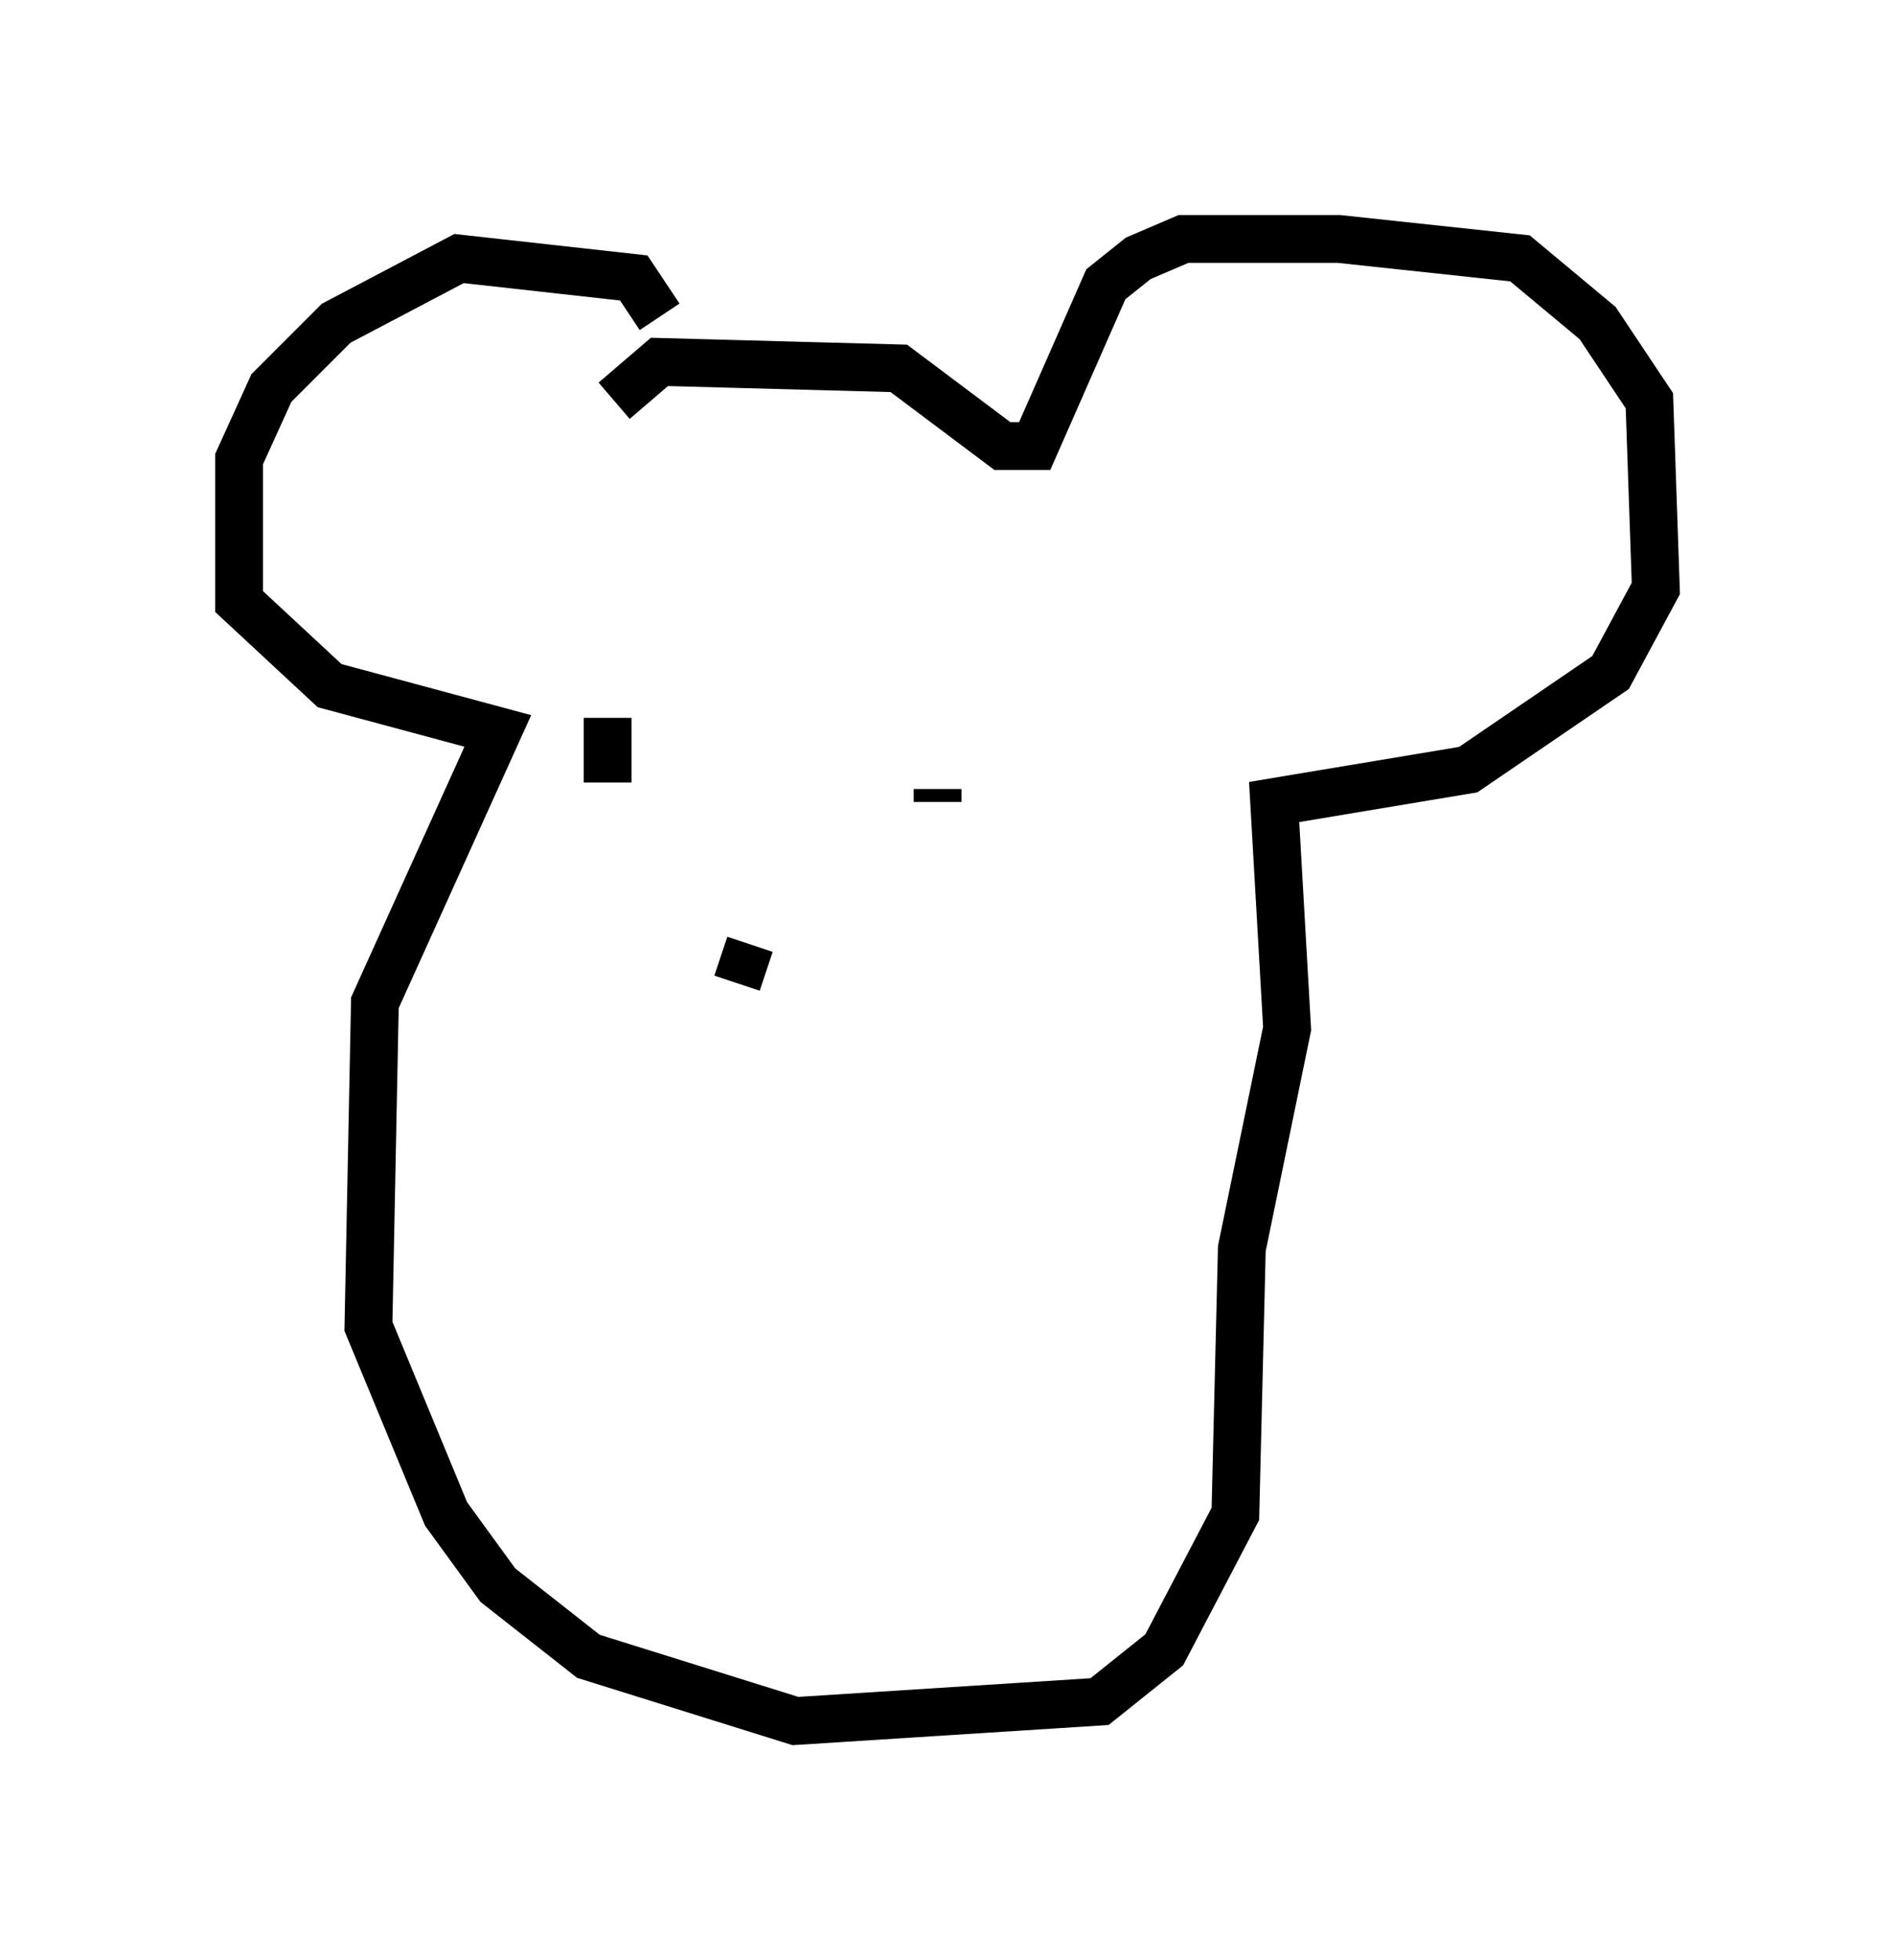 <?xml version="1.0" encoding="utf-8" ?>
<svg baseProfile="full" height="40.987" version="1.1" width="39.634" xmlns="http://www.w3.org/2000/svg" xmlns:ev="http://www.w3.org/2001/xml-events" xmlns:xlink="http://www.w3.org/1999/xlink"><defs /><rect fill="white" height="40.987" width="39.634" x="0" y="0" /><path d="M13.796, 8.248 m0.0, -1.624 l-0.541, -0.812 -3.654, -0.406 l-2.571, 1.353 -1.353, 1.353 l-0.677, 1.488 0.0, 2.977 l1.894, 1.759 3.518, 0.947 l-2.571, 5.683 -0.135, 6.766 l1.624, 3.924 1.083, 1.488 l1.894, 1.488 4.33, 1.353 l6.36, -0.406 1.353, -1.083 l1.488, -2.842 0.135, -5.548 l0.947, -4.601 -0.271, -4.736 l4.059, -0.677 2.977, -2.03 l0.947, -1.759 -0.135, -3.924 l-1.083, -1.624 -1.624, -1.353 l-3.789, -0.406 -3.248, 0.0 l-0.947, 0.406 -0.677, 0.541 l-1.488, 3.383 -0.677, 0.0 l-2.165, -1.624 -5.007, -0.135 l-0.947, 0.812 m1.894, 7.442 l0.0, 0.0 m-2.165, 0.135 l0.0, 0.0 m0.135, -0.947 l0.0, 1.353 m6.901, 0.135 l0.0, 0.271 m-3.924, 2.977 l-0.271, 0.812 " fill="none" stroke="black" stroke-width="1" /></svg>